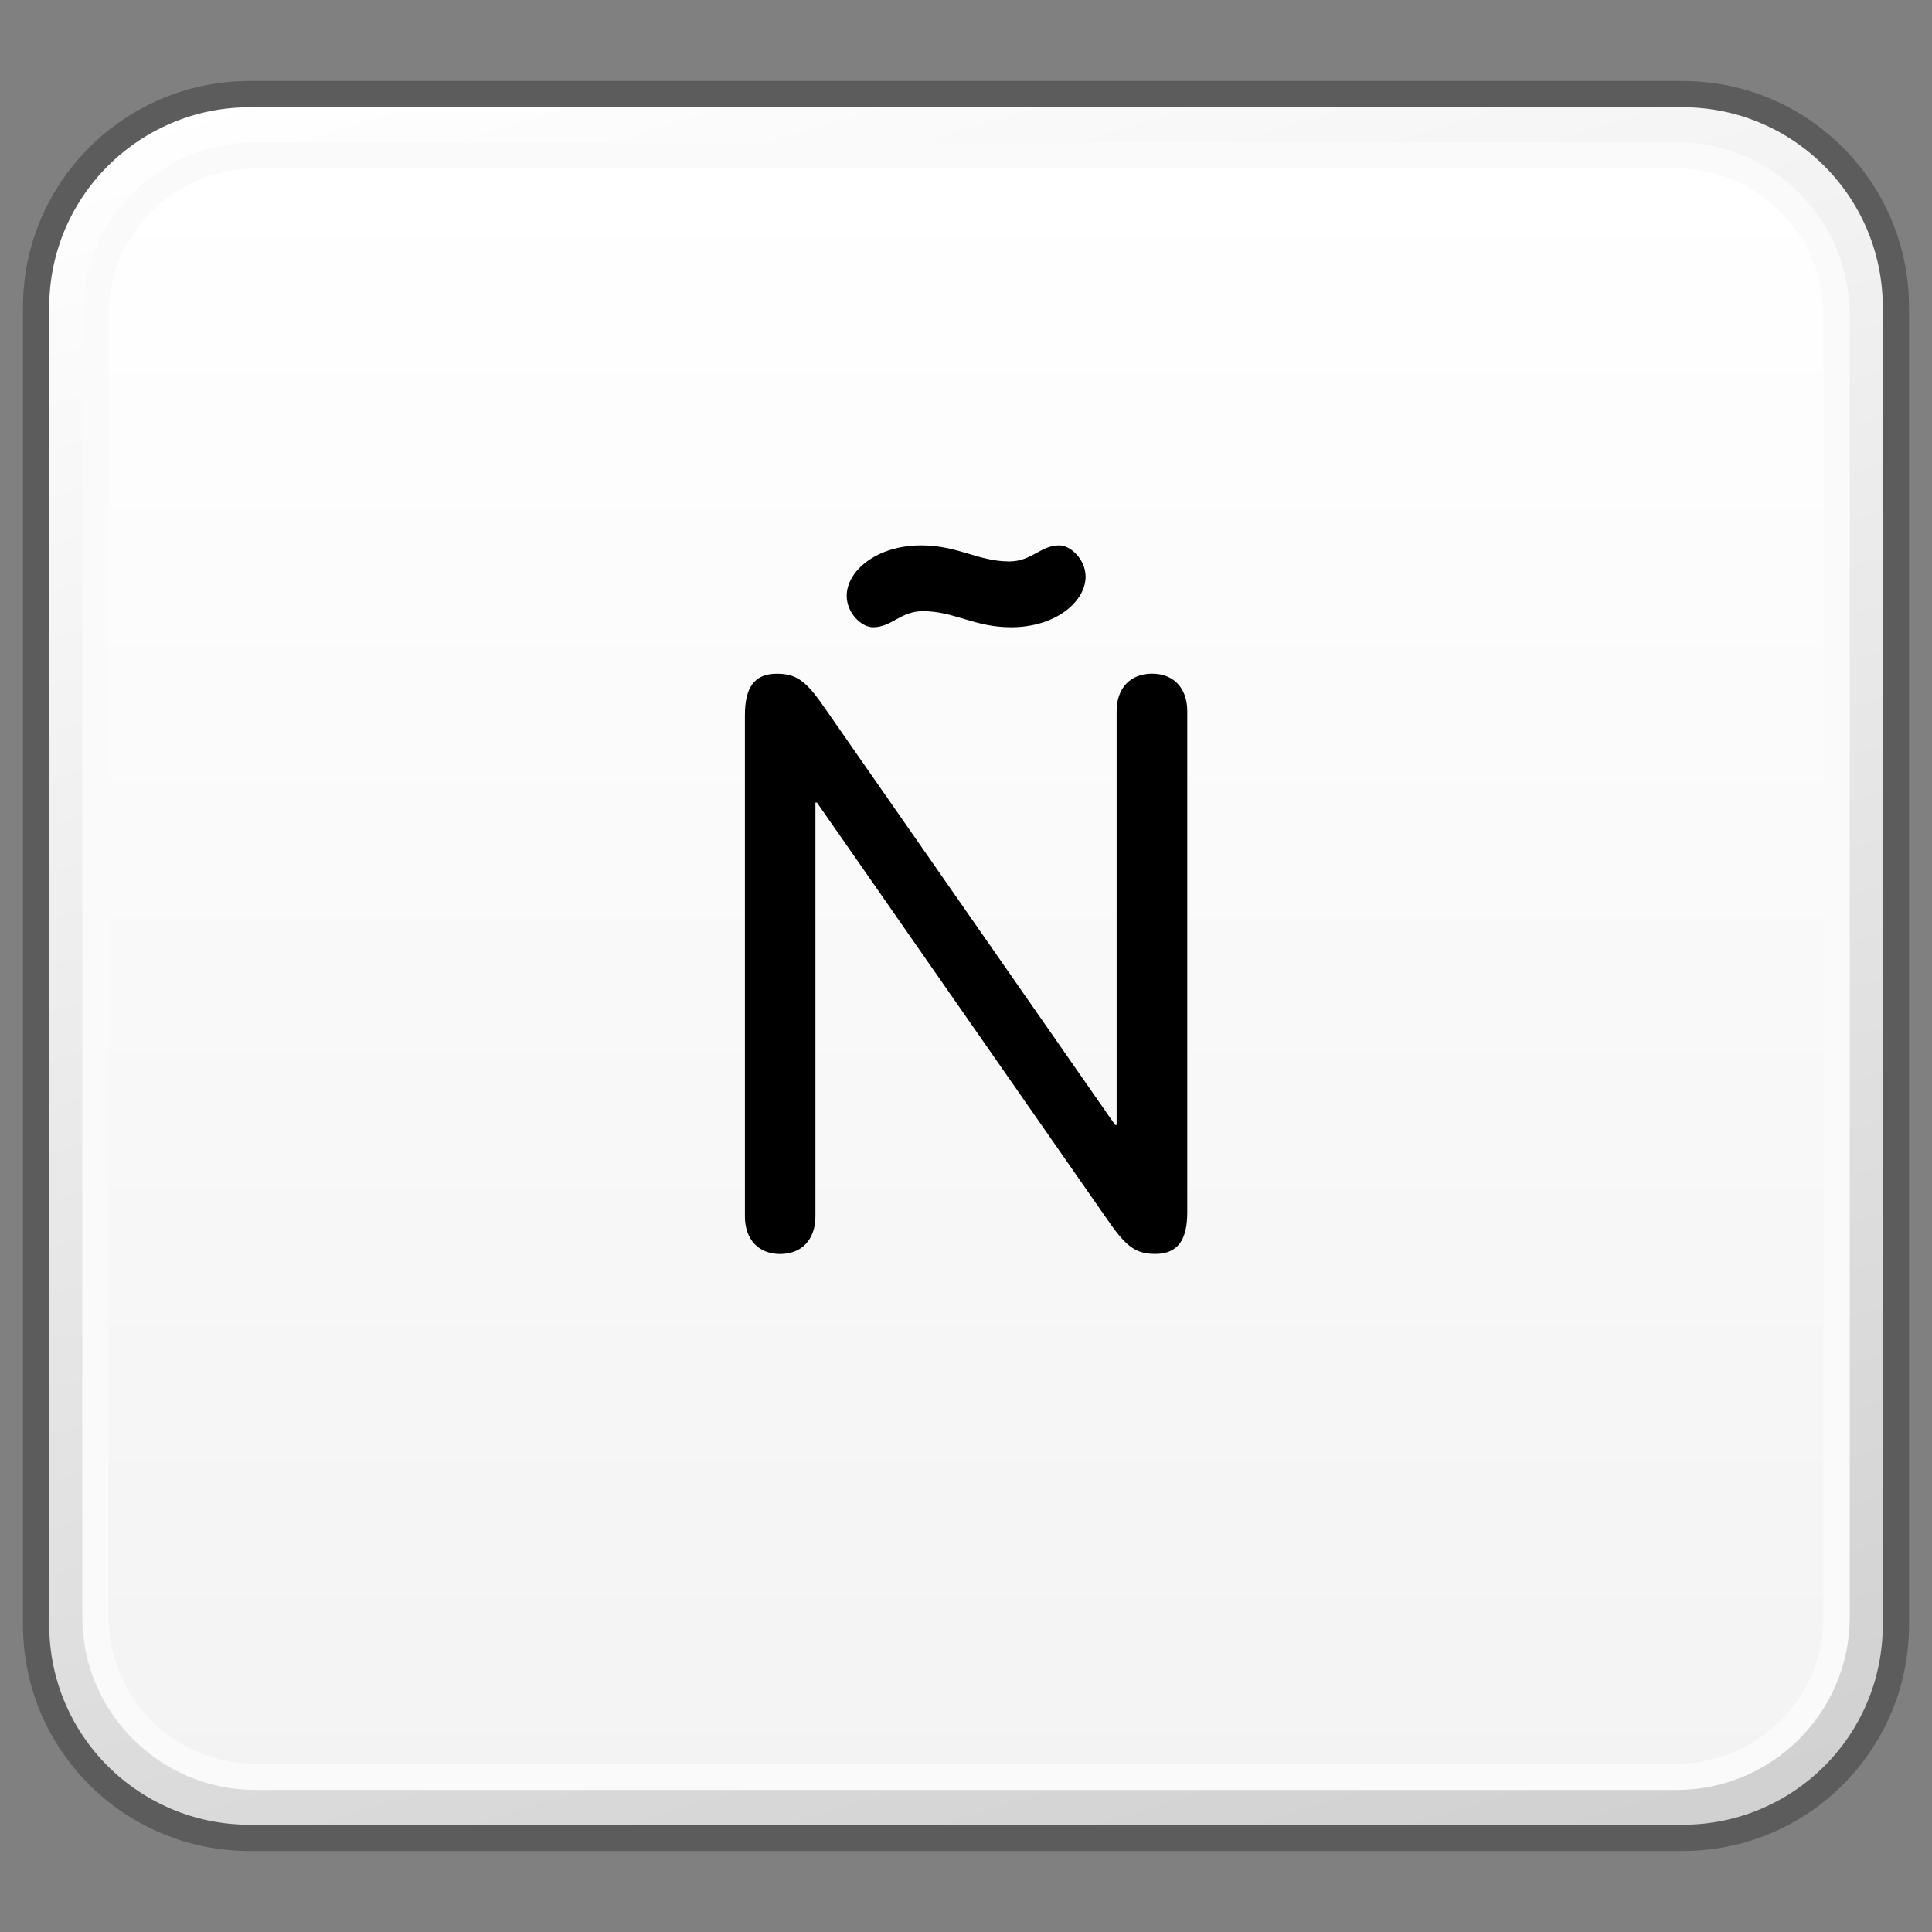 <?xml version="1.0" encoding="utf-8"?>
<!-- Generator: Adobe Illustrator 16.0.4, SVG Export Plug-In . SVG Version: 6.00 Build 0)  -->
<!DOCTYPE svg PUBLIC "-//W3C//DTD SVG 1.1//EN" "http://www.w3.org/Graphics/SVG/1.1/DTD/svg11.dtd">
<svg version="1.1" xmlns="http://www.w3.org/2000/svg" xmlns:xlink="http://www.w3.org/1999/xlink" x="0px" y="0px" width="32px"
	 height="32px" viewBox="0 0 32 32" enable-background="new 0 0 32 32" xml:space="preserve">
<rect x="0" y="0" width="32" height="32" fill="#808080" stroke="none"/>
<g id="Layer_3" display="none">
</g>
<g id="Layer_2">
</g>
<g id="Layer_1">
</g>
<g id="Language_specific">
	<g>
		<g>
			<g>
				<defs>
					<path id="SVGID_889_" d="M-32.865,1.559c-1.953,0-3.533,1.582-3.533,3.527v21.828c0,1.951,1.58,3.527,3.533,3.527h23.734
						c1.951,0,3.531-1.576,3.531-3.527V5.086c0-1.945-1.58-3.527-3.531-3.527H-32.865z"/>
				</defs>
				<clipPath id="SVGID_2_">
					<use xlink:href="#SVGID_889_"  overflow="visible"/>
				</clipPath>
				
					<linearGradient id="SVGID_3_" gradientUnits="userSpaceOnUse" x1="-1106.244" y1="-624.068" x2="-1104.504" y2="-624.068" gradientTransform="matrix(5.861 19.169 19.169 -5.861 18419.959 17547.566)">
					<stop  offset="0" style="stop-color:#FFFFFF"/>
					<stop  offset="1" style="stop-color:#D0D0D0"/>
				</linearGradient>
				<polygon clip-path="url(#SVGID_2_)" fill="url(#SVGID_3_)" points="-8.229,-7.037 2.494,27.973 -33.768,39.039 -44.488,4.027 
									"/>
			</g>
		</g>
	</g>
	<g>
		<g>
			<g>
				<defs>
					<path id="SVGID_895_" d="M4.135,1.559c-1.953,0-3.533,1.582-3.533,3.527v21.828c0,1.951,1.58,3.527,3.533,3.527h23.734
						c1.951,0,3.531-1.576,3.531-3.527V5.086c0-1.945-1.58-3.527-3.531-3.527H4.135z"/>
				</defs>
				<clipPath id="SVGID_5_">
					<use xlink:href="#SVGID_895_"  overflow="visible"/>
				</clipPath>
				
					<linearGradient id="SVGID_6_" gradientUnits="userSpaceOnUse" x1="-1105.704" y1="-622.303" x2="-1103.964" y2="-622.303" gradientTransform="matrix(5.861 19.169 19.169 -5.861 18419.959 17547.566)">
					<stop  offset="0" style="stop-color:#FFFFFF"/>
					<stop  offset="1" style="stop-color:#D0D0D0"/>
				</linearGradient>
				<polygon clip-path="url(#SVGID_5_)" fill="url(#SVGID_6_)" points="28.771,-7.037 39.494,27.973 3.232,39.039 -7.488,4.027 				
					"/>
			</g>
			<path fill="none" stroke="#5C5C5C" stroke-width="0.435" stroke-linejoin="round" d="M31.402,26.914
				c0,1.953-1.582,3.527-3.531,3.527H4.135c-1.951,0-3.537-1.574-3.537-3.527V5.086c0-1.945,1.586-3.527,3.537-3.527h23.736
				c1.949,0,3.531,1.582,3.531,3.527V26.914z"/>
			<g>
				<defs>
					<path id="SVGID_898_" d="M4.23,2.57c-1.459,0-2.646,1.188-2.646,2.648v21.568c0,1.455,1.188,2.641,2.646,2.641h23.541
						c1.463,0,2.648-1.186,2.648-2.641V5.219c0-1.461-1.186-2.648-2.648-2.648H4.23z"/>
				</defs>
				<clipPath id="SVGID_8_">
					<use xlink:href="#SVGID_898_"  overflow="visible"/>
				</clipPath>
				
					<linearGradient id="SVGID_9_" gradientUnits="userSpaceOnUse" x1="-1107.178" y1="-592.161" x2="-1105.439" y2="-592.161" gradientTransform="matrix(0 15.444 15.444 0 9161.529 17102.168)">
					<stop  offset="0" style="stop-color:#FFFFFF"/>
					<stop  offset="1" style="stop-color:#F3F3F3"/>
				</linearGradient>
				<rect x="1.584" y="2.57" clip-path="url(#SVGID_8_)" fill="url(#SVGID_9_)" width="28.836" height="26.857"/>
			</g>
			<path fill="none" stroke="#FAFAFA" stroke-width="0.435" stroke-linejoin="round" d="M30.42,26.787
				c0,1.455-1.189,2.643-2.648,2.643H4.229c-1.457,0-2.648-1.188-2.648-2.643V5.219c0-1.463,1.191-2.646,2.648-2.646h23.543
				c1.459,0,2.648,1.184,2.648,2.646V26.787z"/>
		</g>
		<g>
			<path d="M13.506,20.145c0,0.385-0.225,0.625-0.586,0.625c-0.357,0-0.582-0.24-0.582-0.625v-8.297
				c0-0.465,0.156-0.689,0.531-0.689c0.346,0,0.504,0.145,0.82,0.609l4.781,6.865h0.025v-6.854c0-0.383,0.229-0.621,0.586-0.621
				s0.584,0.238,0.584,0.621v8.299c0,0.465-0.16,0.691-0.533,0.691c-0.346,0-0.502-0.148-0.82-0.611l-4.781-6.865h-0.025V20.145z
				 M15.258,9.033c0.609,0,0.943,0.266,1.459,0.266c0.371,0,0.52-0.266,0.826-0.266c0.197,0,0.438,0.24,0.438,0.518
				c0,0.412-0.494,0.838-1.234,0.838c-0.611,0-0.941-0.266-1.461-0.266c-0.371,0-0.518,0.266-0.824,0.266
				c-0.199,0-0.438-0.24-0.438-0.52C14.023,9.459,14.516,9.033,15.258,9.033"/>
		</g>
	</g>
</g>
<g id="Layer_5">
</g>
</svg>
